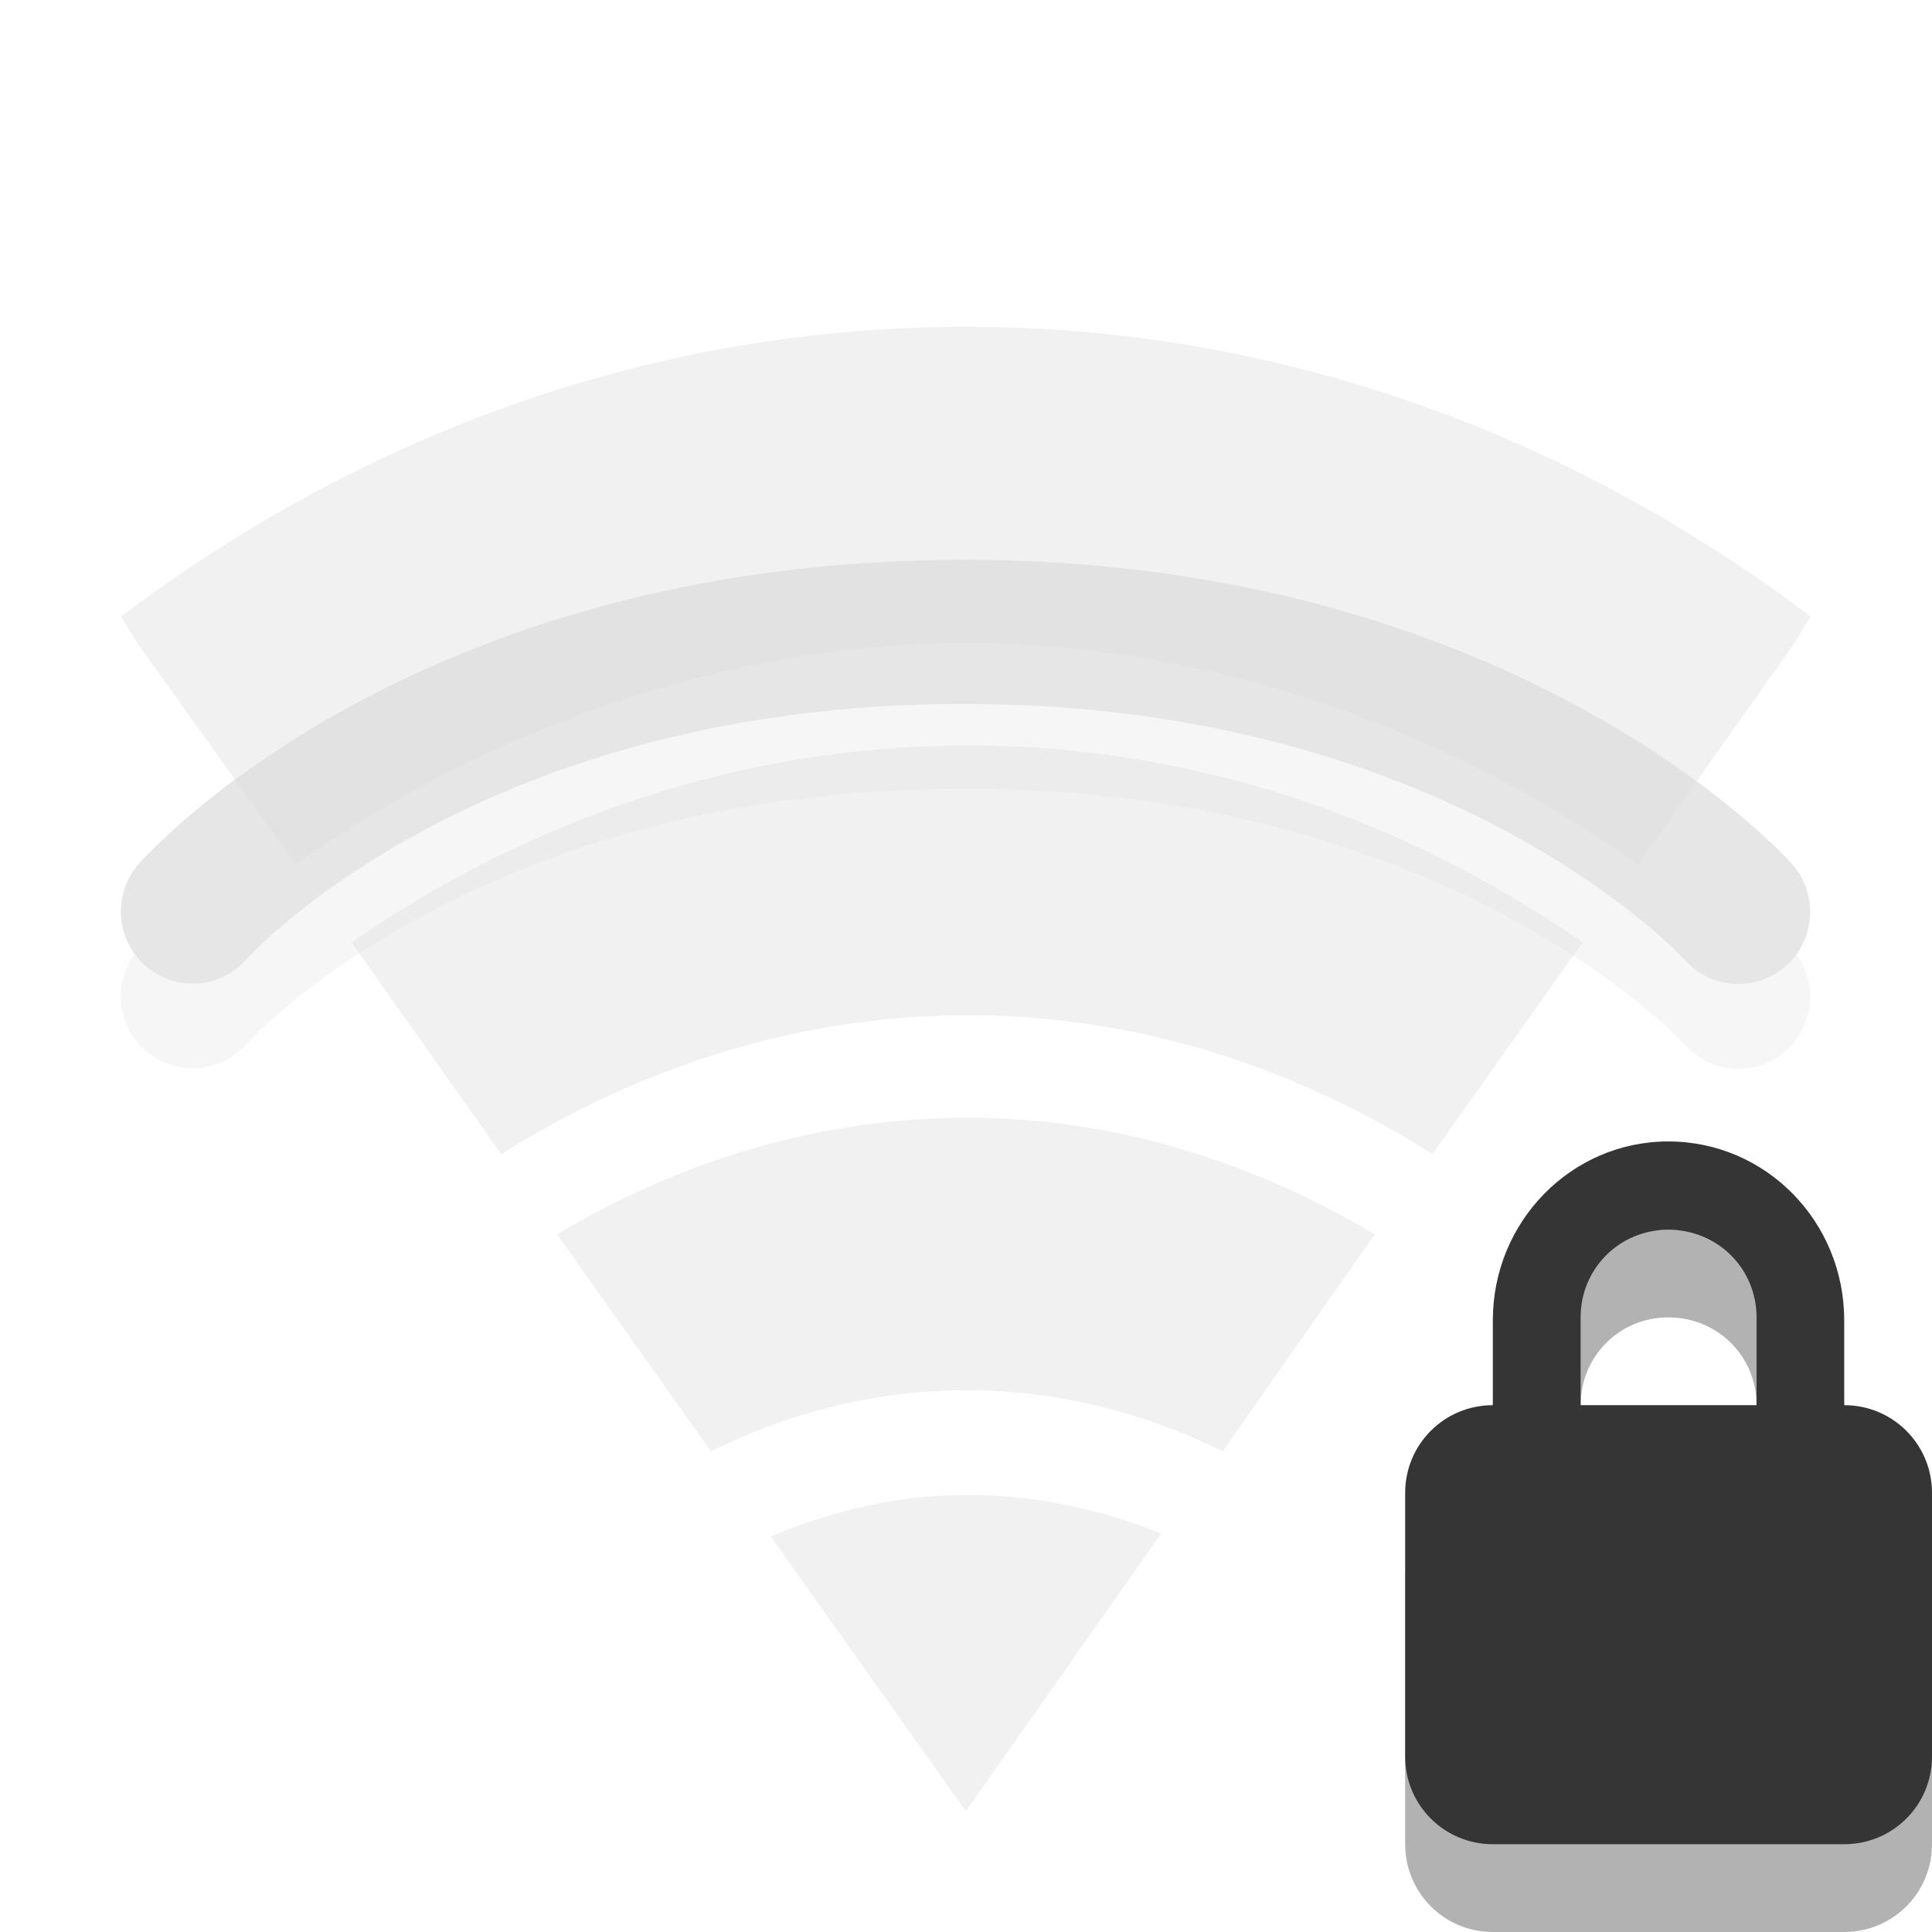 <?xml version="1.0" encoding="UTF-8" standalone="no"?>
<svg
   xmlns:dc="http://purl.org/dc/elements/1.1/"
   xmlns:cc="http://creativecommons.org/ns#"
   xmlns:rdf="http://www.w3.org/1999/02/22-rdf-syntax-ns#"
   xmlns:svg="http://www.w3.org/2000/svg"
   xmlns="http://www.w3.org/2000/svg"
   xmlns:xlink="http://www.w3.org/1999/xlink"
   xmlns:sodipodi="http://sodipodi.sourceforge.net/DTD/sodipodi-0.dtd"
   xmlns:inkscape="http://www.inkscape.org/namespaces/inkscape"
   width="16"
   height="16"
   viewBox="0 0 16 16"
   id="svg2"
   version="1.1"
   inkscape:version="0.48.5 r10040"
   sodipodi:docname="nm-signal-00-secure.svg">
  <sodipodi:namedview
     pagecolor="#ffffff"
     bordercolor="#666666"
     borderopacity="1"
     objecttolerance="10"
     gridtolerance="10"
     guidetolerance="10"
     inkscape:pageopacity="0"
     inkscape:pageshadow="2"
     inkscape:window-width="640"
     inkscape:window-height="480"
     id="namedview73"
     showgrid="false"
     inkscape:zoom="14.75"
     inkscape:cx="8"
     inkscape:cy="8"
     inkscape:window-x="66"
     inkscape:window-y="62"
     inkscape:window-maximized="0"
     inkscape:current-layer="svg2" />
  <defs
     id="defs4">
    <clipPath
       id="clip3">
      <rect
         width="16"
         height="16"
         id="rect7" />
    </clipPath>
    <clipPath
       id="clip1">
      <rect
         width="16"
         height="16"
         id="rect10" />
    </clipPath>
    <clipPath
       id="clip2">
      <rect
         width="16"
         height="16"
         id="rect13" />
    </clipPath>
    <clipPath
       id="clip4">
      <rect
         width="16"
         height="16"
         id="rect16" />
    </clipPath>
    <filter
       width="100%"
       x="0"
       y="0"
       height="100%"
       filterUnits="objectBoundingBox"
       id="alpha">
      <feColorMatrix
         values="0 0 0 0 1 0 0 0 0 1 0 0 0 0 1 0 0 0 1 0"
         in="SourceGraphic"
         type="matrix"
         id="feColorMatrix19" />
    </filter>
    <g
       style="clip-path:url(#clip3)"
       id="surface12"
       clip-path="url(#clip3)">
      <path
         style="stroke-opacity:.302;fill:none;stroke:#000;stroke-linecap:round;stroke-width:1.7"
         d="M 8.348 16.189 C 8.348 16.189 9.314 15.121 11.946 15.099 C 14.546 15.078 15.652 16.189 15.652 16.189 "
         transform="matrix(.727 0 0 .727 -.727 -.727)"
         id="path22" />
      <path
         style="fill:none;stroke:#353535;stroke-linecap:round;stroke-width:1.7"
         d="M 8.348 15.19 C 8.348 15.19 9.314 14.122 11.946 14.1 C 14.546 14.079 15.652 15.19 15.652 15.19 "
         transform="matrix(.727 0 0 .727 -.727 -.727)"
         id="path24" />
    </g>
    <g
       style="clip-path:url(#clip2)"
       id="surface9"
       clip-path="url(#clip2)">
      <path
         style="stroke-opacity:.302;fill:none;stroke:#000;stroke-linecap:round;stroke-width:1.7"
         d="M 5.351 13.751 C 5.351 13.751 7.499 11.538 12 11.613 C 16.539 11.694 18.649 13.789 18.649 13.789 "
         transform="matrix(.727 0 0 .727 -.727 -.727)"
         id="path27" />
      <path
         style="fill:none;stroke:#353535;stroke-linecap:round;stroke-width:1.7"
         d="M 5.351 12.752 C 5.351 12.752 7.499 10.539 12 10.614 C 16.539 10.695 18.649 12.79 18.649 12.79 "
         transform="matrix(.727 0 0 .727 -.727 -.727)"
         id="path29" />
    </g>
    <g
       style="clip-path:url(#clip4)"
       id="surface15"
       clip-path="url(#clip4)">
      <path
         style="fill:#000;fill-rule:evenodd;fill-opacity:.302"
         d="M 7.379 12.363 C 7.035 12.363 6.758 12.582 6.758 12.848 C 6.758 12.949 6.797 13.039 6.859 13.117 C 6.859 13.117 7.594 13.699 7.594 13.699 C 7.703 13.773 7.844 13.816 8 13.816 C 8.184 13.816 8.352 13.754 8.465 13.656 C 8.465 13.656 9.117 13.141 9.117 13.141 C 9.195 13.059 9.242 12.957 9.242 12.848 C 9.242 12.582 8.965 12.363 8.621 12.363 C 8.621 12.363 7.379 12.363 7.379 12.363 Z "
         id="path32" />
      <path
         style="fill:#353535;fill-rule:evenodd"
         d="M 7.379 11.637 C 7.035 11.637 6.758 11.855 6.758 12.121 C 6.758 12.219 6.797 12.312 6.859 12.391 C 6.859 12.391 7.594 12.973 7.594 12.973 C 7.703 13.047 7.844 13.09 8 13.09 C 8.184 13.09 8.352 13.027 8.465 12.93 C 8.465 12.93 9.117 12.414 9.117 12.414 C 9.195 12.332 9.242 12.23 9.242 12.121 C 9.242 11.855 8.965 11.637 8.621 11.637 C 8.621 11.637 7.379 11.637 7.379 11.637 Z "
         id="path34" />
    </g>
    <g
       style="clip-path:url(#clip1)"
       id="surface6"
       clip-path="url(#clip1)">
      <path
         style="stroke-opacity:.302;fill:none;stroke:#000;stroke-linecap:round;stroke-width:1.7"
         d="M 2.848 11.146 C 2.848 11.146 5.748 7.848 11.984 7.848 C 18.188 7.848 21.152 11.151 21.152 11.151 "
         transform="matrix(.727 0 0 .727 -.727 -.727)"
         id="path37" />
      <path
         style="fill:none;stroke:#353535;stroke-linecap:round;stroke-width:1.7"
         d="M 2.848 10.147 C 2.848 10.147 5.748 6.849 11.984 6.849 C 18.188 6.849 21.152 10.152 21.152 10.152 "
         transform="matrix(.727 0 0 .727 -.727 -.727)"
         id="path39" />
    </g>
    <mask
       id="mask0">
      <g
         style="filter:url(#alpha)"
         id="g42">
        <rect
           width="16"
           x="0"
           y="0"
           height="16"
           style="fill:#000;fill-opacity:.4"
           id="rect44" />
      </g>
    </mask>
    <mask
       id="mask3">
      <g
         style="filter:url(#alpha)"
         id="g47">
        <rect
           width="16"
           x="0"
           y="0"
           height="16"
           style="fill:#000;fill-opacity:.4"
           id="rect49" />
      </g>
    </mask>
    <mask
       id="mask1">
      <g
         style="filter:url(#alpha)"
         id="g52">
        <rect
           width="16"
           x="0"
           y="0"
           height="16"
           style="fill:#000;fill-opacity:.4"
           id="rect54" />
      </g>
    </mask>
    <mask
       id="mask2">
      <g
         style="filter:url(#alpha)"
         id="g57">
        <rect
           width="16"
           x="0"
           y="0"
           height="16"
           style="fill:#000;fill-opacity:.502"
           id="rect59" />
      </g>
    </mask>
    <mask
       id="mask0-6">
      <g
         style="filter:url(#alpha-3)"
         id="g22">
        <rect
           width="16"
           x="0"
           y="0"
           height="16"
           style="fill:#000000;fill-opacity:0.122"
           id="rect24" />
      </g>
    </mask>
    <filter
       color-interpolation-filters="sRGB"
       width="1"
       x="0"
       y="0"
       height="1"
       filterUnits="objectBoundingBox"
       id="alpha-3">
      <feColorMatrix
         values="0 0 0 0 1 0 0 0 0 1 0 0 0 0 1 0 0 0 1 0"
         in="SourceGraphic"
         type="matrix"
         id="feColorMatrix10" />
    </filter>
    <clipPath
       id="clip1-7">
      <rect
         y="0"
         x="0"
         width="16"
         height="16"
         id="rect7-7" />
    </clipPath>
  </defs>
  <path
     style="fill:#000;fill-opacity:.302"
     d="M 13.816 10.184 C 13.012 10.184 12.363 10.844 12.363 11.66 L 12.363 12.363 C 11.961 12.363 11.637 12.688 11.637 13.09 L 11.637 15.273 C 11.637 15.676 11.961 16 12.363 16 L 15.273 16 C 15.676 16 16 15.676 16 15.273 L 16 13.09 C 16 12.688 15.676 12.363 15.273 12.363 L 15.273 11.66 C 15.273 10.844 14.625 10.184 13.816 10.184 Z M 13.816 10.91 C 14.223 10.91 14.547 11.23 14.547 11.637 L 14.547 12.363 L 13.09 12.363 L 13.09 11.637 C 13.09 11.23 13.414 10.91 13.816 10.91 Z "
     id="path69" />
  <path
     style="fill:#353535"
     d="M 13.816 9.453 C 13.012 9.453 12.363 10.117 12.363 10.934 L 12.363 11.637 C 11.961 11.637 11.637 11.961 11.637 12.363 L 11.637 14.547 C 11.637 14.949 11.961 15.273 12.363 15.273 L 15.273 15.273 C 15.676 15.273 16 14.949 16 14.547 L 16 12.363 C 16 11.961 15.676 11.637 15.273 11.637 L 15.273 10.934 C 15.273 10.117 14.625 9.453 13.816 9.453 Z M 13.816 10.184 C 14.223 10.184 14.547 10.504 14.547 10.91 L 14.547 11.637 L 13.09 11.637 L 13.09 10.91 C 13.09 10.504 13.414 10.184 13.816 10.184 Z "
     id="path71" />
  <use
     xlink:href="#surface6"
     id="use26"
     mask="url(#mask0-6)"
     transform="matrix(0.962,0,0,0.966,0.303,1.125)"
     x="0"
     y="0"
     width="16"
     height="16" />
  <g
     style="fill:#dcdcdc;fill-opacity:0.4"
     id="g28"
     transform="matrix(0.962,0,0,0.966,0.303,1.125)">
    <path
       d="m 8,1.637 c -2.676,0 -5.172,0.906 -7.273,2.484 L 0.867,4.348 2.23,6.246 C 3.926,5.051 5.992,4.348 8.02,4.348 c 2.023,0.004 4.074,0.703 5.766,1.898 L 15.133,4.348 15.273,4.121 C 13.172,2.543 10.676,1.637 8,1.637 z"
       id="path30"
       inkscape:connector-curvature="0" />
    <path
       d="m 8.02,5.227 c -1.938,0 -3.75,0.617 -5.309,1.688 L 4,8.73 C 5.199,7.977 6.574,7.539 8.02,7.539 c 1.441,0 2.805,0.438 3.996,1.191 L 13.309,6.914 C 11.754,5.844 9.953,5.227 8.02,5.227 z"
       id="path32-5"
       inkscape:connector-curvature="0" />
    <path
       d="m 8.02,8.418 c -1.273,0 -2.48,0.367 -3.539,1 l 1.324,1.859 C 6.484,10.945 7.223,10.754 8,10.754 c 0.781,0 1.531,0.188 2.211,0.523 l 1.309,-1.859 c -1.055,-0.625 -2.238,-1 -3.5,-1 z"
       id="path34-0"
       inkscape:connector-curvature="0" />
    <path
       d="m 8,11.652 c -0.594,0 -1.152,0.137 -1.68,0.355 L 8,14.363 9.68,11.984 C 9.156,11.77 8.59,11.652 8,11.652 z"
       id="path36"
       inkscape:connector-curvature="0" />
  </g>
</svg>
